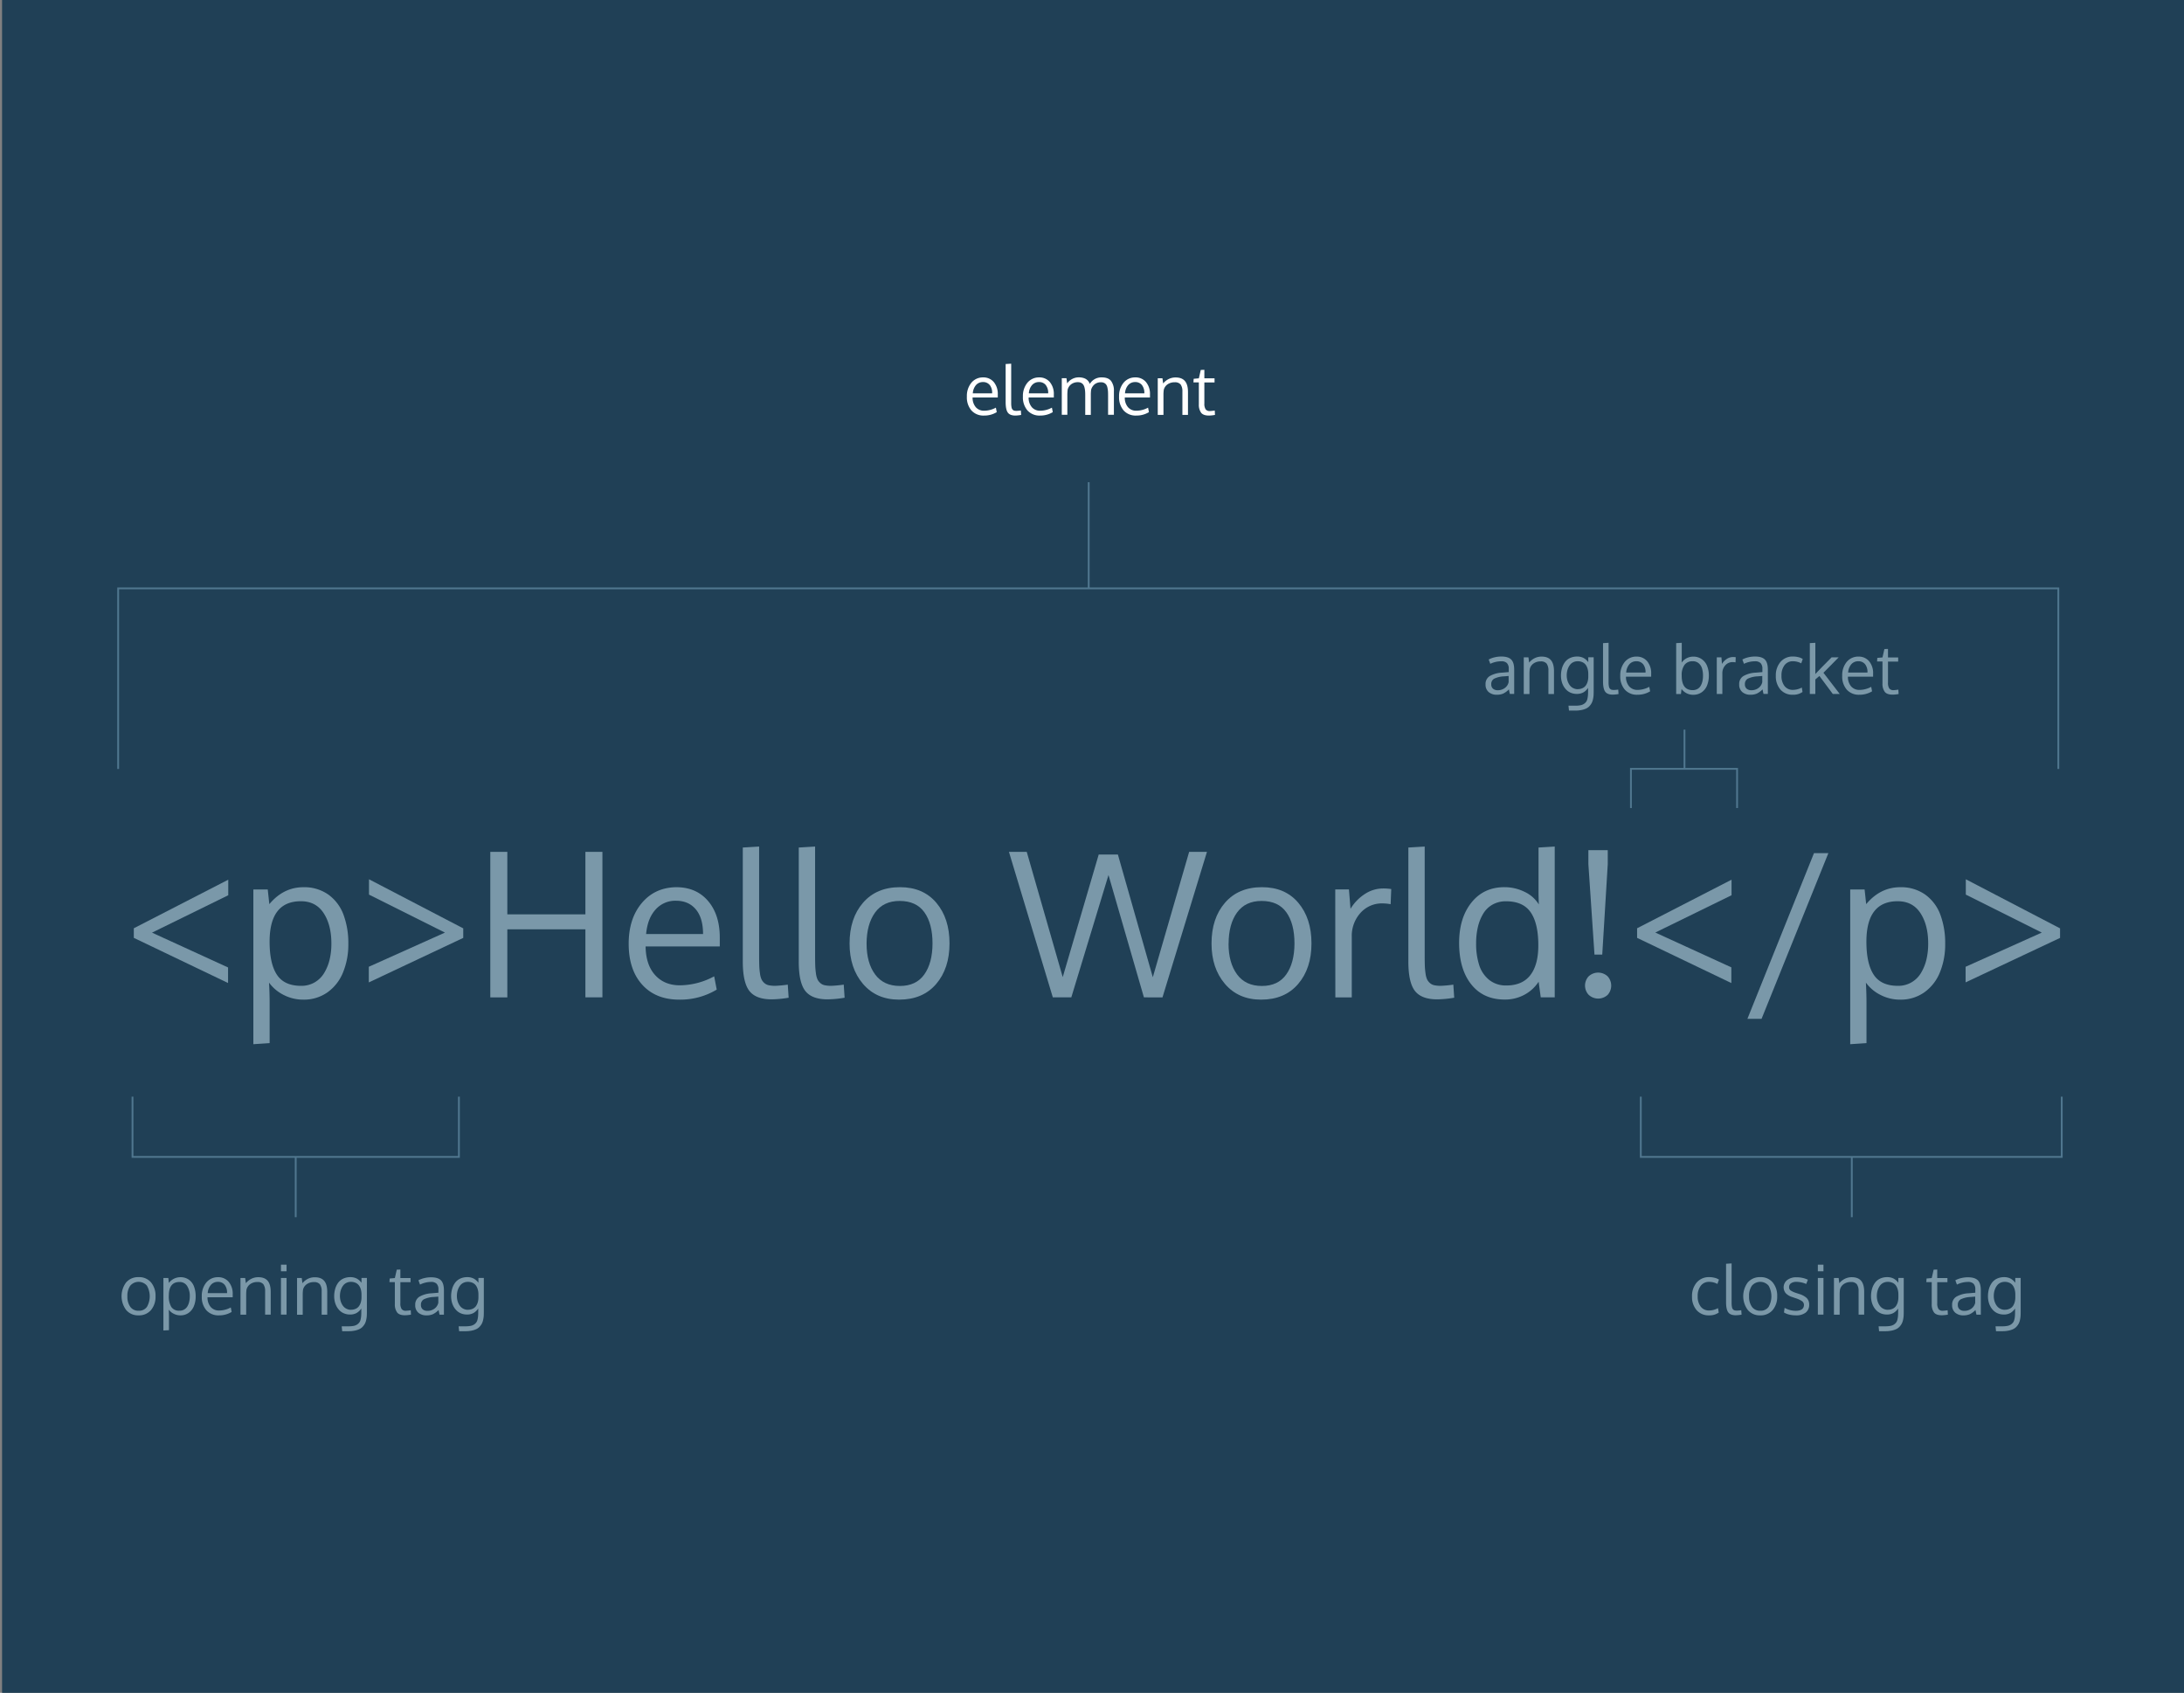 <svg id="BG" xmlns="http://www.w3.org/2000/svg" viewBox="0 0 1214 941"><rect x="0" y="0" width="1214" height="941" fill="#808080" stroke="none"/><defs><style>.cls-1{fill:#204056;}.cls-2{fill:none;stroke:#50778f;stroke-miterlimit:10;}.cls-3{isolation:isolate;}.cls-4{fill:#7a98a9;}.cls-5{fill:#7b98a8;}.cls-6{fill:#fff;}</style></defs><title>htmlcss1-diagram_</title><rect class="cls-1" x="1.15" width="1214" height="941"/><line class="cls-2" x1="936.34" y1="427.38" x2="936.34" y2="405.58"/><g class="cls-3"><path class="cls-4" d="M126.77,546.43l-52.39-25.1V516l52.5-27v8.64L84.5,518.43l42.27,19.36v8.64Z"/><path class="cls-4" d="M140.83,580.44v-86h8l0.88,8.15q7.88-9.41,18.92-9.41a23.12,23.12,0,0,1,13.89,4.1,24,24,0,0,1,8.39,11.1,45.2,45.2,0,0,1,2.71,16.35,40.56,40.56,0,0,1-3,15.94,25,25,0,0,1-8.67,11,22.65,22.65,0,0,1-13.37,4,23.59,23.59,0,0,1-10.88-2.6,22.31,22.31,0,0,1-8.15-6.86q0.33,5.91.33,11.48v22.15ZM167.4,548a14.65,14.65,0,0,0,7.44-1.89,14.85,14.85,0,0,0,5.3-5.17,26.14,26.14,0,0,0,3.06-7.46,37.5,37.5,0,0,0,1-9.05q0-10.28-4.32-16.87t-12.63-6.59q-17.39,0-17.39,22.48,0,12.2,4.07,18.38T167.4,548Z"/><path class="cls-4" d="M205,537.4l42.33-19-42.22-21.11v-8.53l52.39,27.29v5.3L205,546.1v-8.7Z"/><path class="cls-4" d="M334.86,554.41H325.4V516.57H282v37.84h-9.46V473.53H282v34.73H325.4V473.53h9.46v80.88Z"/><path class="cls-4" d="M377.57,555.67q-13.07,0-20.59-8.31t-7.52-22.75q0-13.95,7.27-22.61t19.14-8.83q11.16,0,17.69,7.63t6.54,20.37q0,0.66,0,2.41t0,2.52H358.87Q359,536.31,364.14,542t13.75,5.71a40.71,40.71,0,0,0,19.09-5l1.42,7.38A39.17,39.17,0,0,1,377.57,555.67Zm9.21-50.18q-4-4.78-11-4.79a14.64,14.64,0,0,0-11.43,4.95q-4.43,4.95-5.2,13.54H390.8Q390.8,510.28,386.78,505.49Z"/><path class="cls-4" d="M428.92,555.51q-8.75,0-12.39-4.7t-3.64-16.35V471.12l9.08-.55v60.27q0,3.72.08,6a38.7,38.7,0,0,0,.41,4.4,11.42,11.42,0,0,0,.88,3.25,6.48,6.48,0,0,0,1.59,2,5.38,5.38,0,0,0,2.49,1.2,17.94,17.94,0,0,0,3.58.3,67.82,67.82,0,0,0,6.89-.66l0.49,7.27A59.94,59.94,0,0,1,428.92,555.51Z"/><path class="cls-4" d="M460,555.51q-8.75,0-12.39-4.7T444,534.45V471.12l9.08-.55v60.27q0,3.72.08,6a38.7,38.7,0,0,0,.41,4.4,11.42,11.42,0,0,0,.88,3.25,6.48,6.48,0,0,0,1.59,2,5.38,5.38,0,0,0,2.49,1.2,17.94,17.94,0,0,0,3.58.3,67.82,67.82,0,0,0,6.89-.66l0.49,7.27A59.94,59.94,0,0,1,460,555.51Z"/><path class="cls-4" d="M527.8,524.39q0,13.95-7.44,22.61t-20.56,8.67q-12.63,0-20.1-8.75t-7.46-22.48q0-14,7.49-22.64t20.56-8.64q12.85,0,20.18,8.67T527.8,524.39Zm-46.1.16q0,10.66,4.73,17.09t13.81,6.43q9,0,13.54-6.4t4.57-17.23q0-11-4.51-17.31t-13.75-6.32q-9,0-13.67,6.45T481.69,524.55Z"/><path class="cls-4" d="M585.22,554.41l-24.39-80.88h9.9l20,69.62,20-68.14h10.66l19.41,68.2L661,473.53h9.9l-24.72,80.88H635.86l-19.69-68-20.67,68H585.22Z"/><path class="cls-4" d="M729,524.39q0,13.95-7.44,22.61T701,555.67q-12.63,0-20.1-8.75t-7.46-22.48q0-14,7.49-22.64t20.56-8.64q12.85,0,20.18,8.67T729,524.39Zm-46.1.16q0,10.66,4.73,17.09t13.81,6.43q9,0,13.54-6.4t4.57-17.23q0-11-4.51-17.31t-13.75-6.32q-9,0-13.67,6.45T682.94,524.55Z"/><path class="cls-4" d="M768.86,493.87a28.14,28.14,0,0,1,4.48.33L773,502.62a26.08,26.08,0,0,0-4.37-.44,15.93,15.93,0,0,0-12.44,5.33,19,19,0,0,0-4.79,13.21v33.69h-9.13q-0.06-55.23-.05-60h7.6l0.88,10.77a25.47,25.47,0,0,1,7.93-8.2A18.49,18.49,0,0,1,768.86,493.87Z"/><path class="cls-4" d="M798.88,555.51q-8.75,0-12.39-4.7t-3.64-16.35V471.12l9.08-.55v60.27q0,3.72.08,6a38.7,38.7,0,0,0,.41,4.4,11.42,11.42,0,0,0,.88,3.25,6.48,6.48,0,0,0,1.59,2,5.38,5.38,0,0,0,2.49,1.2,17.94,17.94,0,0,0,3.58.3,67.82,67.82,0,0,0,6.89-.66l0.49,7.27A59.94,59.94,0,0,1,798.88,555.51Z"/><path class="cls-4" d="M855.26,545.72a21.46,21.46,0,0,1-7.87,7.22,22.61,22.61,0,0,1-11,2.68q-11.87,0-18.59-8.45t-6.73-23q0-13.89,6.84-22.45t18.32-8.56a25.12,25.12,0,0,1,11.24,2.6,18.36,18.36,0,0,1,7.9,7l-0.16-5.2V471.12l9-.55v83.84h-7.77Zm-18,2.08q9,0,13.43-5.8t4.4-16.57q0-12.14-4.24-18.29T837.16,501a15,15,0,0,0-7.44,1.8,14,14,0,0,0-5.2,5,25.73,25.73,0,0,0-3,7.41,38.93,38.93,0,0,0-1,9.16,38.31,38.31,0,0,0,1.72,12.14,17.21,17.21,0,0,0,5.55,8.2A14.66,14.66,0,0,0,837.27,547.79Z"/><path class="cls-4" d="M883,552.91a7.56,7.56,0,0,1,0-10.12,7.73,7.73,0,0,1,10.69,0,7.71,7.71,0,0,1,0,10.17A7.73,7.73,0,0,1,883,552.91Zm10.69-80.31v7.77l-3.06,50.26h-4.32l-3.39-50.26V472.6h10.77Z"/><path class="cls-4" d="M962.34,546.43L910,521.33V516l52.5-27v8.64l-42.38,20.73,42.27,19.36v8.64Z"/><path class="cls-4" d="M979.19,566.33h-7.87l37-92.09h8Z"/><path class="cls-4" d="M1028.46,580.44v-86h8l0.88,8.15q7.88-9.41,18.92-9.41a23.12,23.12,0,0,1,13.89,4.1,24,24,0,0,1,8.39,11.1,45.2,45.2,0,0,1,2.71,16.35,40.56,40.56,0,0,1-3,15.94,25,25,0,0,1-8.67,11,22.65,22.65,0,0,1-13.37,4,23.59,23.59,0,0,1-10.88-2.6,22.31,22.31,0,0,1-8.15-6.86q0.33,5.91.33,11.48v22.15ZM1055,548a14.65,14.65,0,0,0,7.44-1.89,14.85,14.85,0,0,0,5.3-5.17,26.14,26.14,0,0,0,3.06-7.46,37.5,37.5,0,0,0,1-9.05q0-10.28-4.32-16.87t-12.63-6.59q-17.39,0-17.39,22.48,0,12.2,4.07,18.38T1055,548Z"/><path class="cls-4" d="M1092.61,537.4l42.33-19-42.22-21.11v-8.53l52.39,27.29v5.3l-52.5,24.72v-8.7Z"/></g><polyline class="cls-2" points="906.57 449.17 906.57 427.38 965.58 427.38 965.58 449.17"/><g class="cls-3"><path class="cls-5" d="M839.28,385.76q-0.28-1.19-.54-2.56a10.87,10.87,0,0,1-3.17,2.34,8.67,8.67,0,0,1-3.49.65,6.8,6.8,0,0,1-4.59-1.49,5.36,5.36,0,0,1-1.73-4.3,5.09,5.09,0,0,1,2.37-4.62,15.21,15.21,0,0,1,6.82-1.87l1.85-.16,1.85-.16v-1.8a4.45,4.45,0,0,0-1-3.19,4.22,4.22,0,0,0-3.15-1A13.84,13.84,0,0,0,828.4,369q-0.09-.22-0.48-1.29l-0.41-1.1a12.65,12.65,0,0,1,3.22-1.21,15.87,15.87,0,0,1,3.79-.46q3.8,0,5.48,1.66t1.68,5.65v13.47h-2.41Zm-6.74-2.08a6.47,6.47,0,0,0,3.89-1.21,5.44,5.44,0,0,0,2.16-3.28v-3.43l-1.12.09-1.34.11a14,14,0,0,0-5.61,1.32,3.36,3.36,0,0,0-1.59,3.1,3.08,3.08,0,0,0,1,2.47A3.92,3.92,0,0,0,832.54,383.68Z"/><path class="cls-5" d="M847,385.76V365.41h2.6l0.39,2.91a9.08,9.08,0,0,1,3-2.42,8.51,8.51,0,0,1,3.91-.92q3.52,0,5.21,2t1.69,6.08v12.73h-3.1q0-12.25,0-13.12a6.34,6.34,0,0,0-1-3.8,4,4,0,0,0-3.26-1.21,6.65,6.65,0,0,0-4,1.15,5.23,5.23,0,0,0-2.08,3,19.49,19.49,0,0,0-.19,2.86v11.13H847Z"/><path class="cls-5" d="M872.14,395.08l-0.28-2.8h3.79a14.85,14.85,0,0,0,2.75-.22,5.37,5.37,0,0,0,1.95-.73,5.14,5.14,0,0,0,1.26-1.13,4.34,4.34,0,0,0,.73-1.62,12.11,12.11,0,0,0,.33-2q0.08-1,.08-2.38v-1.8a8.3,8.3,0,0,1-2.58,2.46,7.28,7.28,0,0,1-3.73.86,8.45,8.45,0,0,1-3.22-.6,7.52,7.52,0,0,1-2.49-1.61,9.84,9.84,0,0,1-1.73-2.32,10.8,10.8,0,0,1-1-2.73,12.65,12.65,0,0,1-.32-2.84,14.8,14.8,0,0,1,.55-4.12,10.83,10.83,0,0,1,1.62-3.38,7.38,7.38,0,0,1,2.83-2.33,9.16,9.16,0,0,1,4-.84,7.53,7.53,0,0,1,3.5.77,7.89,7.89,0,0,1,2.68,2.37v-2.71h3v18.89q0,1.3-.06,2.27a15.57,15.57,0,0,1-.32,2.16,8.49,8.49,0,0,1-.68,2,8,8,0,0,1-1.2,1.72,6,6,0,0,1-1.84,1.39,11.19,11.19,0,0,1-2.64.86,17.28,17.28,0,0,1-3.56.33h-3.43Zm4.77-12a6.45,6.45,0,0,0,2.76-.56,4.48,4.48,0,0,0,1.86-1.54,7.18,7.18,0,0,0,1-2.19,10.1,10.1,0,0,0,.33-2.63v-1.5a10.61,10.61,0,0,0-.33-2.74,7,7,0,0,0-1-2.24,4.69,4.69,0,0,0-1.86-1.55,6.17,6.17,0,0,0-2.7-.56,5.52,5.52,0,0,0-2.33.48,5,5,0,0,0-1.73,1.27,7.62,7.62,0,0,0-1.15,1.84,9.42,9.42,0,0,0-.68,2.12,11.59,11.59,0,0,0-.2,2.17,10.33,10.33,0,0,0,.22,2.13,9,9,0,0,0,.71,2.06,7.23,7.23,0,0,0,1.17,1.75,5.16,5.16,0,0,0,1.72,1.21A5.44,5.44,0,0,0,876.9,383.11Z"/><path class="cls-5" d="M896.5,386.13q-3,0-4.2-1.6T891.06,379V357.5l3.08-.19v20.45q0,1.26,0,2a13,13,0,0,0,.14,1.49,3.88,3.88,0,0,0,.3,1.1,2.2,2.2,0,0,0,.54.68,1.84,1.84,0,0,0,.84.41,6.22,6.22,0,0,0,1.21.1,23,23,0,0,0,2.34-.22l0.17,2.47A20.26,20.26,0,0,1,896.5,386.13Z"/><path class="cls-5" d="M910.19,386.19a8.94,8.94,0,0,1-7-2.82,11.08,11.08,0,0,1-2.55-7.72,11.53,11.53,0,0,1,2.47-7.67,8.22,8.22,0,0,1,6.49-3,7.5,7.5,0,0,1,6,2.59,10.26,10.26,0,0,1,2.22,6.91c0,0.15,0,.42,0,0.82s0,0.68,0,.85h-14a8,8,0,0,0,1.79,5.41,6,6,0,0,0,4.67,1.94,13.81,13.81,0,0,0,6.48-1.71l0.48,2.5A13.29,13.29,0,0,1,910.19,386.19Zm3.13-17a4.62,4.62,0,0,0-3.74-1.62,5,5,0,0,0-3.88,1.68,7.71,7.71,0,0,0-1.76,4.59h10.74A7,7,0,0,0,913.32,369.16Z"/><path class="cls-5" d="M941.2,365a8,8,0,0,1,4.68,1.37,8.37,8.37,0,0,1,3,3.73,13.93,13.93,0,0,1,1,5.4,14.65,14.65,0,0,1-1,5.55,8.31,8.31,0,0,1-3,3.78,8,8,0,0,1-4.72,1.38,7.87,7.87,0,0,1-3.69-.87,8.07,8.07,0,0,1-2.78-2.37l-0.32,2.82h-2.65V357.5l3.1-.19v6.74q0,2.49-.07,4.27A7.91,7.91,0,0,1,941.2,365Zm-0.32,2.58a5.36,5.36,0,0,0-4.52,2,9.63,9.63,0,0,0-1.57,6q0,8.05,6.07,8.05a5.44,5.44,0,0,0,2.64-.62,4.61,4.61,0,0,0,1.8-1.74,9,9,0,0,0,1-2.53,14,14,0,0,0,.33-3.14,13.67,13.67,0,0,0-.55-4.08,5.89,5.89,0,0,0-1.86-2.84A5,5,0,0,0,940.88,367.56Z"/><path class="cls-5" d="M963.3,365.22a9.55,9.55,0,0,1,1.52.11l-0.11,2.86a9,9,0,0,0-1.48-.15,5.41,5.41,0,0,0-4.22,1.81,6.46,6.46,0,0,0-1.62,4.48v11.43h-3.1q0-18.74,0-20.36h2.58l0.3,3.66a8.64,8.64,0,0,1,2.69-2.78A6.27,6.27,0,0,1,963.3,365.22Z"/><path class="cls-5" d="M980.27,385.76q-0.28-1.19-.54-2.56a10.87,10.87,0,0,1-3.17,2.34,8.67,8.67,0,0,1-3.49.65,6.8,6.8,0,0,1-4.59-1.49,5.36,5.36,0,0,1-1.73-4.3,5.09,5.09,0,0,1,2.37-4.62,15.21,15.21,0,0,1,6.82-1.87l1.85-.16,1.85-.16v-1.8a4.45,4.45,0,0,0-1-3.19,4.22,4.22,0,0,0-3.15-1A13.84,13.84,0,0,0,969.4,369q-0.09-.22-0.48-1.29l-0.41-1.1a12.65,12.65,0,0,1,3.22-1.21,15.87,15.87,0,0,1,3.79-.46q3.8,0,5.48,1.66t1.68,5.65v13.47h-2.41Zm-6.74-2.08a6.47,6.47,0,0,0,3.89-1.21,5.44,5.44,0,0,0,2.16-3.28v-3.43l-1.12.09-1.34.11a14,14,0,0,0-5.61,1.32,3.36,3.36,0,0,0-1.59,3.1,3.08,3.08,0,0,0,1,2.47A3.92,3.92,0,0,0,973.54,383.68Z"/><path class="cls-5" d="M996.64,386.19a8.81,8.81,0,0,1-7-2.91,11.2,11.2,0,0,1-2.53-7.63,11.41,11.41,0,0,1,2.59-7.71,8.84,8.84,0,0,1,7-3,11.89,11.89,0,0,1,3.05.39,6.88,6.88,0,0,1,2.33,1l-0.85,2.41a9.53,9.53,0,0,0-4.58-1.17,5.65,5.65,0,0,0-4.67,2.15,9.19,9.19,0,0,0-1.72,5.88,9,9,0,0,0,1.7,5.76,5.69,5.69,0,0,0,4.7,2.12,10.58,10.58,0,0,0,4.9-1.3l0.39,2.47A8.88,8.88,0,0,1,996.64,386.19Z"/><path class="cls-5" d="M1006,385.76V357.5l3.08-.19V374.7l0.33-.37,0.35-.39q1.61-1.76,8.35-8.54h3.93l-8.46,8.57,9.05,11.78h-3.86l-7.44-10-2.26,1.95v8.07H1006Z"/><path class="cls-5" d="M1033.56,386.19a8.94,8.94,0,0,1-7-2.82,11.08,11.08,0,0,1-2.55-7.72,11.53,11.53,0,0,1,2.47-7.67,8.22,8.22,0,0,1,6.49-3,7.5,7.5,0,0,1,6,2.59,10.26,10.26,0,0,1,2.22,6.91c0,0.15,0,.42,0,0.82s0,0.68,0,.85h-14a8,8,0,0,0,1.79,5.41,6,6,0,0,0,4.67,1.94,13.81,13.81,0,0,0,6.48-1.71l0.48,2.5A13.29,13.29,0,0,1,1033.56,386.19Zm3.13-17a4.62,4.62,0,0,0-3.74-1.62,5,5,0,0,0-3.88,1.68,7.71,7.71,0,0,0-1.76,4.59h10.74A7,7,0,0,0,1036.69,369.16Z"/><path class="cls-5" d="M1052,386.13q-3,0-4.27-1.47a7.45,7.45,0,0,1-1.34-4.73V367.71h-3l0.13-2,2.88-.26,1.06-4.66,2-.07v4.73h5.66v2.3h-5.66v11.67a5.64,5.64,0,0,0,.71,3.27,2.82,2.82,0,0,0,2.41.95,23.93,23.93,0,0,0,2.65-.3l0.13,2.45A21.09,21.09,0,0,1,1052,386.13Z"/></g><polyline class="cls-2" points="65.68 427.44 65.68 327.06 1144.15 327.06 1144.15 427.44"/><line class="cls-2" x1="605.17" y1="327.06" x2="605.17" y2="268.04"/><g class="cls-3"><path class="cls-6" d="M547,231a8.94,8.94,0,0,1-7-2.82,11.08,11.08,0,0,1-2.55-7.72,11.53,11.53,0,0,1,2.47-7.67,8.22,8.22,0,0,1,6.49-3,7.5,7.5,0,0,1,6,2.59,10.26,10.26,0,0,1,2.22,6.91q0,0.22,0,.82t0,0.85h-14a8,8,0,0,0,1.79,5.41,6,6,0,0,0,4.67,1.94,13.81,13.81,0,0,0,6.48-1.71l0.48,2.5A13.29,13.29,0,0,1,547,231Zm3.13-17a4.62,4.62,0,0,0-3.74-1.62,5,5,0,0,0-3.88,1.68,7.71,7.71,0,0,0-1.76,4.59h10.74A7,7,0,0,0,550.16,214Z"/><path class="cls-6" d="M564.45,231q-3,0-4.2-1.6T559,223.84V202.35l3.08-.19v20.45q0,1.26,0,2a12.93,12.93,0,0,0,.14,1.49,3.87,3.87,0,0,0,.3,1.1,2.2,2.2,0,0,0,.54.68,1.84,1.84,0,0,0,.84.41,6.15,6.15,0,0,0,1.21.1,23,23,0,0,0,2.34-.22l0.17,2.47A20.36,20.36,0,0,1,564.45,231Z"/><path class="cls-6" d="M578.15,231a8.94,8.94,0,0,1-7-2.82,11.08,11.08,0,0,1-2.55-7.72,11.53,11.53,0,0,1,2.47-7.67,8.22,8.22,0,0,1,6.49-3,7.5,7.5,0,0,1,6,2.59,10.26,10.26,0,0,1,2.22,6.91q0,0.22,0,.82t0,0.85h-14a8,8,0,0,0,1.79,5.41,6,6,0,0,0,4.67,1.94,13.81,13.81,0,0,0,6.48-1.71l0.48,2.5A13.29,13.29,0,0,1,578.15,231Zm3.13-17a4.62,4.62,0,0,0-3.74-1.62,5,5,0,0,0-3.88,1.68,7.71,7.71,0,0,0-1.76,4.59h10.74A7,7,0,0,0,581.27,214Z"/><path class="cls-6" d="M615.94,230.61V220q0-1.48-.06-2.49a13.45,13.45,0,0,0-.3-2,4.67,4.67,0,0,0-.65-1.64,3.09,3.09,0,0,0-1.16-1,3.87,3.87,0,0,0-1.78-.38,5.58,5.58,0,0,0-3.48,1.09,5.94,5.94,0,0,0-2,3.08,23.08,23.08,0,0,0-.17,2.86v11.1h-3.1V219.68q0-1.37-.09-2.38a11.56,11.56,0,0,0-.35-2,4.69,4.69,0,0,0-.7-1.55,3.08,3.08,0,0,0-1.16-.95,3.91,3.91,0,0,0-1.73-.35,6.06,6.06,0,0,0-3.74,1.13,5.47,5.47,0,0,0-2,3,26.78,26.78,0,0,0-.17,3.1v10.89h-3.1q0-19.09,0-20.35h2.6l0.39,2.91a7.48,7.48,0,0,1,2.63-2.37,7.75,7.75,0,0,1,3.88-1,8.81,8.81,0,0,1,2.09.23,6.49,6.49,0,0,1,1.6.58,5.21,5.21,0,0,1,1.14.84,4.8,4.8,0,0,1,.78,1,5.89,5.89,0,0,1,.46,1,7.45,7.45,0,0,1,6.81-3.62q3.4,0,5,1.94a8.9,8.9,0,0,1,1.59,5.74v13.1h-3.1Z"/><path class="cls-6" d="M631.6,231a8.94,8.94,0,0,1-7-2.82,11.08,11.08,0,0,1-2.55-7.72,11.53,11.53,0,0,1,2.47-7.67,8.22,8.22,0,0,1,6.49-3,7.5,7.5,0,0,1,6,2.59,10.26,10.26,0,0,1,2.22,6.91q0,0.22,0,.82t0,0.85h-14a8,8,0,0,0,1.79,5.41,6,6,0,0,0,4.67,1.94,13.81,13.81,0,0,0,6.48-1.71l0.48,2.5A13.29,13.29,0,0,1,631.6,231Zm3.13-17a4.62,4.62,0,0,0-3.74-1.62,5,5,0,0,0-3.88,1.68,7.71,7.71,0,0,0-1.76,4.59h10.74A7,7,0,0,0,634.73,214Z"/><path class="cls-6" d="M643.55,230.61V210.25h2.6l0.39,2.91a9.08,9.08,0,0,1,3-2.42,8.51,8.51,0,0,1,3.91-.92q3.52,0,5.21,2t1.69,6.08v12.73h-3.1q0-12.25,0-13.12a6.34,6.34,0,0,0-1-3.8,4,4,0,0,0-3.26-1.21,6.65,6.65,0,0,0-4,1.15,5.23,5.23,0,0,0-2.08,3,19.5,19.5,0,0,0-.19,2.86v11.13h-3.14Z"/><path class="cls-6" d="M672,231q-3,0-4.27-1.47a7.46,7.46,0,0,1-1.34-4.73V212.56h-3l0.13-2,2.88-.26,1.06-4.66,2-.07v4.73h5.66v2.3h-5.66v11.67a5.64,5.64,0,0,0,.71,3.27,2.82,2.82,0,0,0,2.41.95,24.19,24.19,0,0,0,2.65-.3l0.13,2.45A21.06,21.06,0,0,1,672,231Z"/></g><polyline class="cls-2" points="255.09 609.61 255.09 643.1 73.65 643.1 73.65 609.61"/><line class="cls-2" x1="164.37" y1="643.1" x2="164.37" y2="676.6"/><g class="cls-3"><path class="cls-5" d="M86.45,720.56a11.37,11.37,0,0,1-2.52,7.67,8.71,8.71,0,0,1-7,2.94,8.5,8.5,0,0,1-6.82-3,12.81,12.81,0,0,1,0-15.31,8.75,8.75,0,0,1,7-2.93A8.49,8.49,0,0,1,84,712.91,11.45,11.45,0,0,1,86.45,720.56Zm-15.64.06a9.57,9.57,0,0,0,1.6,5.8,5.46,5.46,0,0,0,4.69,2.18,5.28,5.28,0,0,0,4.59-2.17,11.91,11.91,0,0,0,0-11.72,6.08,6.08,0,0,0-9.31,0A9.74,9.74,0,0,0,70.81,720.62Z"/><path class="cls-5" d="M90.83,739.58V710.39h2.73l0.3,2.76a8.11,8.11,0,0,1,6.42-3.19,7.84,7.84,0,0,1,4.71,1.39,8.13,8.13,0,0,1,2.85,3.77,15.32,15.32,0,0,1,.92,5.55,13.76,13.76,0,0,1-1,5.41,8.48,8.48,0,0,1-2.94,3.73,7.68,7.68,0,0,1-4.54,1.36,8,8,0,0,1-3.69-.88A7.56,7.56,0,0,1,93.81,728q0.11,2,.11,3.9v7.51Zm9-11a5,5,0,0,0,2.52-.64,5,5,0,0,0,1.8-1.75,8.9,8.9,0,0,0,1-2.53,12.76,12.76,0,0,0,.35-3.07,10.26,10.26,0,0,0-1.47-5.72,4.8,4.8,0,0,0-4.29-2.24q-5.9,0-5.9,7.63a11.42,11.42,0,0,0,1.38,6.23A5,5,0,0,0,99.84,728.56Z"/><path class="cls-5" d="M121.72,731.17a8.94,8.94,0,0,1-7-2.82,11.08,11.08,0,0,1-2.55-7.72,11.53,11.53,0,0,1,2.47-7.67,8.22,8.22,0,0,1,6.49-3,7.5,7.5,0,0,1,6,2.59,10.26,10.26,0,0,1,2.22,6.91q0,0.22,0,.82t0,0.85h-14a8,8,0,0,0,1.79,5.41,6,6,0,0,0,4.67,1.94,13.81,13.81,0,0,0,6.48-1.71l0.48,2.5A13.29,13.29,0,0,1,121.72,731.17Zm3.13-17a4.62,4.62,0,0,0-3.74-1.62,5,5,0,0,0-3.88,1.68,7.71,7.71,0,0,0-1.76,4.59h10.74A7,7,0,0,0,124.85,714.15Z"/><path class="cls-5" d="M133.67,730.75V710.39h2.6l0.39,2.91a9.08,9.08,0,0,1,3-2.42,8.51,8.51,0,0,1,3.91-.92q3.52,0,5.21,2t1.69,6.08v12.73h-3.1q0-12.25,0-13.12a6.34,6.34,0,0,0-1-3.8,4,4,0,0,0-3.26-1.21,6.65,6.65,0,0,0-4,1.15,5.23,5.23,0,0,0-2.08,3,19.5,19.5,0,0,0-.19,2.86v11.13h-3.14Z"/><path class="cls-5" d="M159.29,703v3.67h-3.12V703h3.12Zm0,7.4v20.35h-3.12V710.39h3.12Z"/><path class="cls-5" d="M165.12,730.75V710.39h2.6l0.39,2.91a9.08,9.08,0,0,1,3-2.42A8.51,8.51,0,0,1,175,710q3.52,0,5.21,2t1.69,6.08v12.73h-3.1q0-12.25,0-13.12a6.34,6.34,0,0,0-1-3.8,4,4,0,0,0-3.26-1.21,6.65,6.65,0,0,0-4,1.15,5.23,5.23,0,0,0-2.08,3,19.5,19.5,0,0,0-.19,2.86v11.13h-3.14Z"/><path class="cls-5" d="M190.22,740.06l-0.28-2.8h3.79a14.85,14.85,0,0,0,2.75-.22,5.35,5.35,0,0,0,1.95-.73,5.14,5.14,0,0,0,1.26-1.13,4.33,4.33,0,0,0,.73-1.62,12.09,12.09,0,0,0,.33-2q0.08-1,.08-2.38v-1.8a8.3,8.3,0,0,1-2.58,2.46,7.28,7.28,0,0,1-3.73.86,8.43,8.43,0,0,1-3.22-.6,7.52,7.52,0,0,1-2.49-1.61,9.83,9.83,0,0,1-1.73-2.32,10.8,10.8,0,0,1-1-2.73,12.64,12.64,0,0,1-.32-2.84,14.8,14.8,0,0,1,.55-4.12,10.83,10.83,0,0,1,1.62-3.38,7.39,7.39,0,0,1,2.83-2.33,9.16,9.16,0,0,1,4-.84,7.55,7.55,0,0,1,3.5.77,7.88,7.88,0,0,1,2.68,2.37v-2.71h3v18.89q0,1.3-.06,2.27a15.55,15.55,0,0,1-.32,2.16,8.48,8.48,0,0,1-.68,2,8,8,0,0,1-1.2,1.72,6,6,0,0,1-1.84,1.39,11.19,11.19,0,0,1-2.64.86,17.28,17.28,0,0,1-3.56.33h-3.43Zm4.77-12a6.45,6.45,0,0,0,2.76-.56,4.48,4.48,0,0,0,1.86-1.54,7.16,7.16,0,0,0,1-2.19,10.09,10.09,0,0,0,.33-2.63v-1.5a10.61,10.61,0,0,0-.33-2.74,7,7,0,0,0-1-2.24,4.69,4.69,0,0,0-1.86-1.55,6.17,6.17,0,0,0-2.7-.56,5.51,5.51,0,0,0-2.33.48,5,5,0,0,0-1.73,1.27,7.64,7.64,0,0,0-1.15,1.84,9.45,9.45,0,0,0-.68,2.12,11.58,11.58,0,0,0-.2,2.17,10.33,10.33,0,0,0,.22,2.13,9,9,0,0,0,.71,2.06,7.23,7.23,0,0,0,1.17,1.75,5.16,5.16,0,0,0,1.72,1.21A5.43,5.43,0,0,0,195,728.09Z"/><path class="cls-5" d="M225.09,731.12q-3,0-4.27-1.47a7.46,7.46,0,0,1-1.34-4.73V712.69h-3l0.13-2,2.88-.26,1.06-4.66,2-.07v4.73h5.66v2.3h-5.66v11.67a5.64,5.64,0,0,0,.71,3.27,2.82,2.82,0,0,0,2.41.95,24.19,24.19,0,0,0,2.65-.3l0.13,2.45A21.06,21.06,0,0,1,225.09,731.12Z"/><path class="cls-5" d="M244.33,730.75q-0.28-1.19-.54-2.56a10.84,10.84,0,0,1-3.17,2.34,8.66,8.66,0,0,1-3.49.65,6.8,6.8,0,0,1-4.59-1.49,5.36,5.36,0,0,1-1.73-4.3,5.09,5.09,0,0,1,2.37-4.62,15.21,15.21,0,0,1,6.82-1.87l1.85-.16,1.85-.16v-1.8a4.45,4.45,0,0,0-1-3.19,4.21,4.21,0,0,0-3.15-1,13.82,13.82,0,0,0-6.07,1.48q-0.09-.22-0.48-1.29l-0.41-1.1a12.69,12.69,0,0,1,3.22-1.21,15.92,15.92,0,0,1,3.79-.46q3.8,0,5.48,1.66t1.68,5.65v13.47h-2.41Zm-6.74-2.08a6.46,6.46,0,0,0,3.89-1.21,5.44,5.44,0,0,0,2.16-3.28v-3.43l-1.12.09-1.34.11a14,14,0,0,0-5.61,1.32,3.35,3.35,0,0,0-1.59,3.1,3.08,3.08,0,0,0,1,2.47A3.92,3.92,0,0,0,237.59,728.67Z"/><path class="cls-5" d="M255.22,740.06l-0.28-2.8h3.79a14.85,14.85,0,0,0,2.75-.22,5.35,5.35,0,0,0,1.95-.73,5.14,5.14,0,0,0,1.26-1.13,4.33,4.33,0,0,0,.73-1.62,12.09,12.09,0,0,0,.33-2q0.08-1,.08-2.38v-1.8a8.3,8.3,0,0,1-2.58,2.46,7.28,7.28,0,0,1-3.73.86,8.43,8.43,0,0,1-3.22-.6,7.52,7.52,0,0,1-2.49-1.61,9.83,9.83,0,0,1-1.73-2.32,10.8,10.8,0,0,1-1-2.73,12.64,12.64,0,0,1-.32-2.84,14.8,14.8,0,0,1,.55-4.12,10.83,10.83,0,0,1,1.62-3.38,7.39,7.39,0,0,1,2.83-2.33,9.16,9.16,0,0,1,4-.84,7.55,7.55,0,0,1,3.5.77,7.88,7.88,0,0,1,2.68,2.37v-2.71h3v18.89q0,1.3-.06,2.27a15.55,15.55,0,0,1-.32,2.16,8.48,8.48,0,0,1-.68,2,8,8,0,0,1-1.2,1.72,6,6,0,0,1-1.84,1.39,11.19,11.19,0,0,1-2.64.86,17.28,17.28,0,0,1-3.56.33h-3.43Zm4.77-12a6.45,6.45,0,0,0,2.76-.56,4.48,4.48,0,0,0,1.86-1.54,7.16,7.16,0,0,0,1-2.19,10.09,10.09,0,0,0,.33-2.63v-1.5a10.61,10.61,0,0,0-.33-2.74,7,7,0,0,0-1-2.24,4.69,4.69,0,0,0-1.86-1.55,6.17,6.17,0,0,0-2.7-.56,5.51,5.51,0,0,0-2.33.48,5,5,0,0,0-1.73,1.27,7.64,7.64,0,0,0-1.15,1.84,9.45,9.45,0,0,0-.68,2.12,11.58,11.58,0,0,0-.2,2.17,10.33,10.33,0,0,0,.22,2.13,9,9,0,0,0,.71,2.06,7.23,7.23,0,0,0,1.17,1.75,5.16,5.16,0,0,0,1.72,1.21A5.43,5.43,0,0,0,260,728.09Z"/></g><polyline class="cls-2" points="1146.04 609.61 1146.04 643.1 912.05 643.1 912.05 609.61"/><line class="cls-2" x1="1029.34" y1="643.1" x2="1029.34" y2="676.6"/><g class="cls-3"><path class="cls-5" d="M950.06,731.17a8.81,8.81,0,0,1-7-2.91,11.2,11.2,0,0,1-2.53-7.63,11.41,11.41,0,0,1,2.59-7.71,8.84,8.84,0,0,1,7-3,11.9,11.9,0,0,1,3.05.39,6.88,6.88,0,0,1,2.33,1l-0.85,2.41a9.53,9.53,0,0,0-4.58-1.17,5.65,5.65,0,0,0-4.67,2.15,9.18,9.18,0,0,0-1.72,5.88,9,9,0,0,0,1.7,5.76,5.69,5.69,0,0,0,4.7,2.12,10.6,10.6,0,0,0,4.9-1.3l0.39,2.47A8.87,8.87,0,0,1,950.06,731.17Z"/><path class="cls-5" d="M964.88,731.12q-3,0-4.2-1.6T959.45,724V702.49l3.08-.19v20.45q0,1.26,0,2a12.93,12.93,0,0,0,.14,1.49,3.87,3.87,0,0,0,.3,1.1,2.2,2.2,0,0,0,.54.68,1.84,1.84,0,0,0,.84.41,6.15,6.15,0,0,0,1.21.1,23,23,0,0,0,2.34-.22l0.17,2.47A20.36,20.36,0,0,1,964.88,731.12Z"/><path class="cls-5" d="M987.87,720.56a11.37,11.37,0,0,1-2.52,7.67,8.71,8.71,0,0,1-7,2.94,8.5,8.5,0,0,1-6.82-3,12.81,12.81,0,0,1,0-15.31,8.75,8.75,0,0,1,7-2.93,8.49,8.49,0,0,1,6.85,2.94A11.45,11.45,0,0,1,987.87,720.56Zm-15.64.06a9.57,9.57,0,0,0,1.6,5.8,5.46,5.46,0,0,0,4.69,2.18,5.28,5.28,0,0,0,4.59-2.17,11.91,11.91,0,0,0,0-11.72,6.08,6.08,0,0,0-9.31,0A9.74,9.74,0,0,0,972.23,720.61Z"/><path class="cls-5" d="M998.32,731.17a15.55,15.55,0,0,1-3.83-.45,9.66,9.66,0,0,1-2.85-1.15L992,727a12.87,12.87,0,0,0,6.09,1.65q4.53,0,4.66-3.19a2.6,2.6,0,0,0-1-2.13,13.75,13.75,0,0,0-3.79-1.74l-1.54-.54a8.55,8.55,0,0,1-3.81-2.21,5.14,5.14,0,0,1,.76-7.25,8.05,8.05,0,0,1,5.26-1.58,14.59,14.59,0,0,1,6.29,1.34l-0.91,2.38a14.17,14.17,0,0,0-5.38-1.19,5.27,5.27,0,0,0-3.05.77,2.49,2.49,0,0,0-1.1,2.16,2.18,2.18,0,0,0,.8,1.82,12,12,0,0,0,3.19,1.45q0.61,0.22,1.54.52a10.42,10.42,0,0,1,4.36,2.37,5.17,5.17,0,0,1,1.28,3.68,5.32,5.32,0,0,1-2,4.37A8.49,8.49,0,0,1,998.32,731.17Z"/><path class="cls-5" d="M1013.59,703v3.67h-3.12V703h3.12Zm0,7.4v20.35h-3.12V710.39h3.12Z"/><path class="cls-5" d="M1019.42,730.75V710.39h2.6l0.39,2.91a9.08,9.08,0,0,1,3-2.42,8.51,8.51,0,0,1,3.91-.92q3.52,0,5.21,2t1.69,6.08v12.73h-3.1q0-12.25,0-13.12a6.34,6.34,0,0,0-1-3.8,4,4,0,0,0-3.26-1.21,6.65,6.65,0,0,0-4,1.15,5.23,5.23,0,0,0-2.08,3,19.5,19.5,0,0,0-.19,2.86v11.13h-3.14Z"/><path class="cls-5" d="M1044.52,740.06l-0.28-2.8H1048a14.85,14.85,0,0,0,2.75-.22,5.35,5.35,0,0,0,1.95-.73,5.14,5.14,0,0,0,1.26-1.13,4.33,4.33,0,0,0,.73-1.62,12.09,12.09,0,0,0,.33-2q0.08-1,.08-2.38v-1.8a8.3,8.3,0,0,1-2.58,2.46,7.28,7.28,0,0,1-3.73.86,8.43,8.43,0,0,1-3.22-.6,7.52,7.52,0,0,1-2.49-1.61,9.83,9.83,0,0,1-1.73-2.32,10.8,10.8,0,0,1-1-2.73,12.64,12.64,0,0,1-.32-2.84,14.8,14.8,0,0,1,.55-4.12,10.83,10.83,0,0,1,1.62-3.38,7.39,7.39,0,0,1,2.83-2.33,9.16,9.16,0,0,1,4-.84,7.55,7.55,0,0,1,3.5.77,7.88,7.88,0,0,1,2.68,2.37v-2.71h3v18.89q0,1.3-.06,2.27a15.55,15.55,0,0,1-.32,2.16,8.48,8.48,0,0,1-.68,2,8,8,0,0,1-1.2,1.72,6,6,0,0,1-1.84,1.39,11.19,11.19,0,0,1-2.64.86,17.28,17.28,0,0,1-3.56.33h-3.43Zm4.77-12a6.45,6.45,0,0,0,2.76-.56,4.48,4.48,0,0,0,1.86-1.54,7.16,7.16,0,0,0,1-2.19,10.09,10.09,0,0,0,.33-2.63v-1.5a10.61,10.61,0,0,0-.33-2.74,7,7,0,0,0-1-2.24,4.69,4.69,0,0,0-1.86-1.55,6.17,6.17,0,0,0-2.7-.56,5.51,5.51,0,0,0-2.33.48,5,5,0,0,0-1.73,1.27,7.64,7.64,0,0,0-1.15,1.84,9.45,9.45,0,0,0-.68,2.12,11.58,11.58,0,0,0-.2,2.17,10.33,10.33,0,0,0,.22,2.13,9,9,0,0,0,.71,2.06,7.23,7.23,0,0,0,1.17,1.75,5.16,5.16,0,0,0,1.72,1.21A5.43,5.43,0,0,0,1049.29,728.09Z"/><path class="cls-5" d="M1079.38,731.12q-3,0-4.27-1.47a7.46,7.46,0,0,1-1.34-4.73V712.69h-3l0.13-2,2.88-.26,1.06-4.66,2-.07v4.73h5.66v2.3h-5.66v11.67a5.64,5.64,0,0,0,.71,3.27,2.82,2.82,0,0,0,2.41.95,24.19,24.19,0,0,0,2.65-.3l0.13,2.45A21.06,21.06,0,0,1,1079.38,731.12Z"/><path class="cls-5" d="M1098.63,730.75q-0.28-1.19-.54-2.56a10.84,10.84,0,0,1-3.17,2.34,8.66,8.66,0,0,1-3.49.65,6.8,6.8,0,0,1-4.59-1.49,5.36,5.36,0,0,1-1.73-4.3,5.09,5.09,0,0,1,2.37-4.62,15.21,15.21,0,0,1,6.82-1.87l1.85-.16,1.85-.16v-1.8a4.45,4.45,0,0,0-1-3.19,4.21,4.21,0,0,0-3.15-1,13.82,13.82,0,0,0-6.07,1.48q-0.09-.22-0.48-1.29l-0.41-1.1a12.69,12.69,0,0,1,3.22-1.21,15.92,15.92,0,0,1,3.79-.46q3.8,0,5.48,1.66t1.68,5.65v13.47h-2.41Zm-6.74-2.08a6.46,6.46,0,0,0,3.89-1.21,5.44,5.44,0,0,0,2.16-3.28v-3.43l-1.12.09-1.34.11a14,14,0,0,0-5.61,1.32,3.35,3.35,0,0,0-1.59,3.1,3.08,3.08,0,0,0,1,2.47A3.92,3.92,0,0,0,1091.89,728.67Z"/><path class="cls-5" d="M1109.52,740.06l-0.28-2.8H1113a14.85,14.85,0,0,0,2.75-.22,5.35,5.35,0,0,0,1.95-.73,5.14,5.14,0,0,0,1.26-1.13,4.33,4.33,0,0,0,.73-1.62,12.09,12.09,0,0,0,.33-2q0.08-1,.08-2.38v-1.8a8.3,8.3,0,0,1-2.58,2.46,7.28,7.28,0,0,1-3.73.86,8.43,8.43,0,0,1-3.22-.6,7.52,7.52,0,0,1-2.49-1.61,9.83,9.83,0,0,1-1.73-2.32,10.8,10.8,0,0,1-1-2.73,12.64,12.64,0,0,1-.32-2.84,14.8,14.8,0,0,1,.55-4.12,10.83,10.83,0,0,1,1.62-3.38,7.39,7.39,0,0,1,2.83-2.33,9.16,9.16,0,0,1,4-.84,7.55,7.55,0,0,1,3.5.77,7.88,7.88,0,0,1,2.68,2.37v-2.71h3v18.89q0,1.3-.06,2.27a15.54,15.54,0,0,1-.32,2.16,8.48,8.48,0,0,1-.68,2,8,8,0,0,1-1.2,1.72,6,6,0,0,1-1.84,1.39,11.19,11.19,0,0,1-2.64.86,17.28,17.28,0,0,1-3.56.33h-3.43Zm4.77-12a6.45,6.45,0,0,0,2.76-.56,4.48,4.48,0,0,0,1.86-1.54,7.16,7.16,0,0,0,1-2.19,10.09,10.09,0,0,0,.33-2.63v-1.5a10.61,10.61,0,0,0-.33-2.74,7,7,0,0,0-1-2.24,4.69,4.69,0,0,0-1.86-1.55,6.17,6.17,0,0,0-2.7-.56,5.51,5.51,0,0,0-2.33.48,5,5,0,0,0-1.73,1.27,7.64,7.64,0,0,0-1.15,1.84,9.45,9.45,0,0,0-.68,2.12,11.58,11.58,0,0,0-.2,2.17,10.33,10.33,0,0,0,.22,2.13,9,9,0,0,0,.71,2.06,7.23,7.23,0,0,0,1.17,1.75,5.16,5.16,0,0,0,1.72,1.21A5.43,5.43,0,0,0,1114.29,728.09Z"/></g></svg>